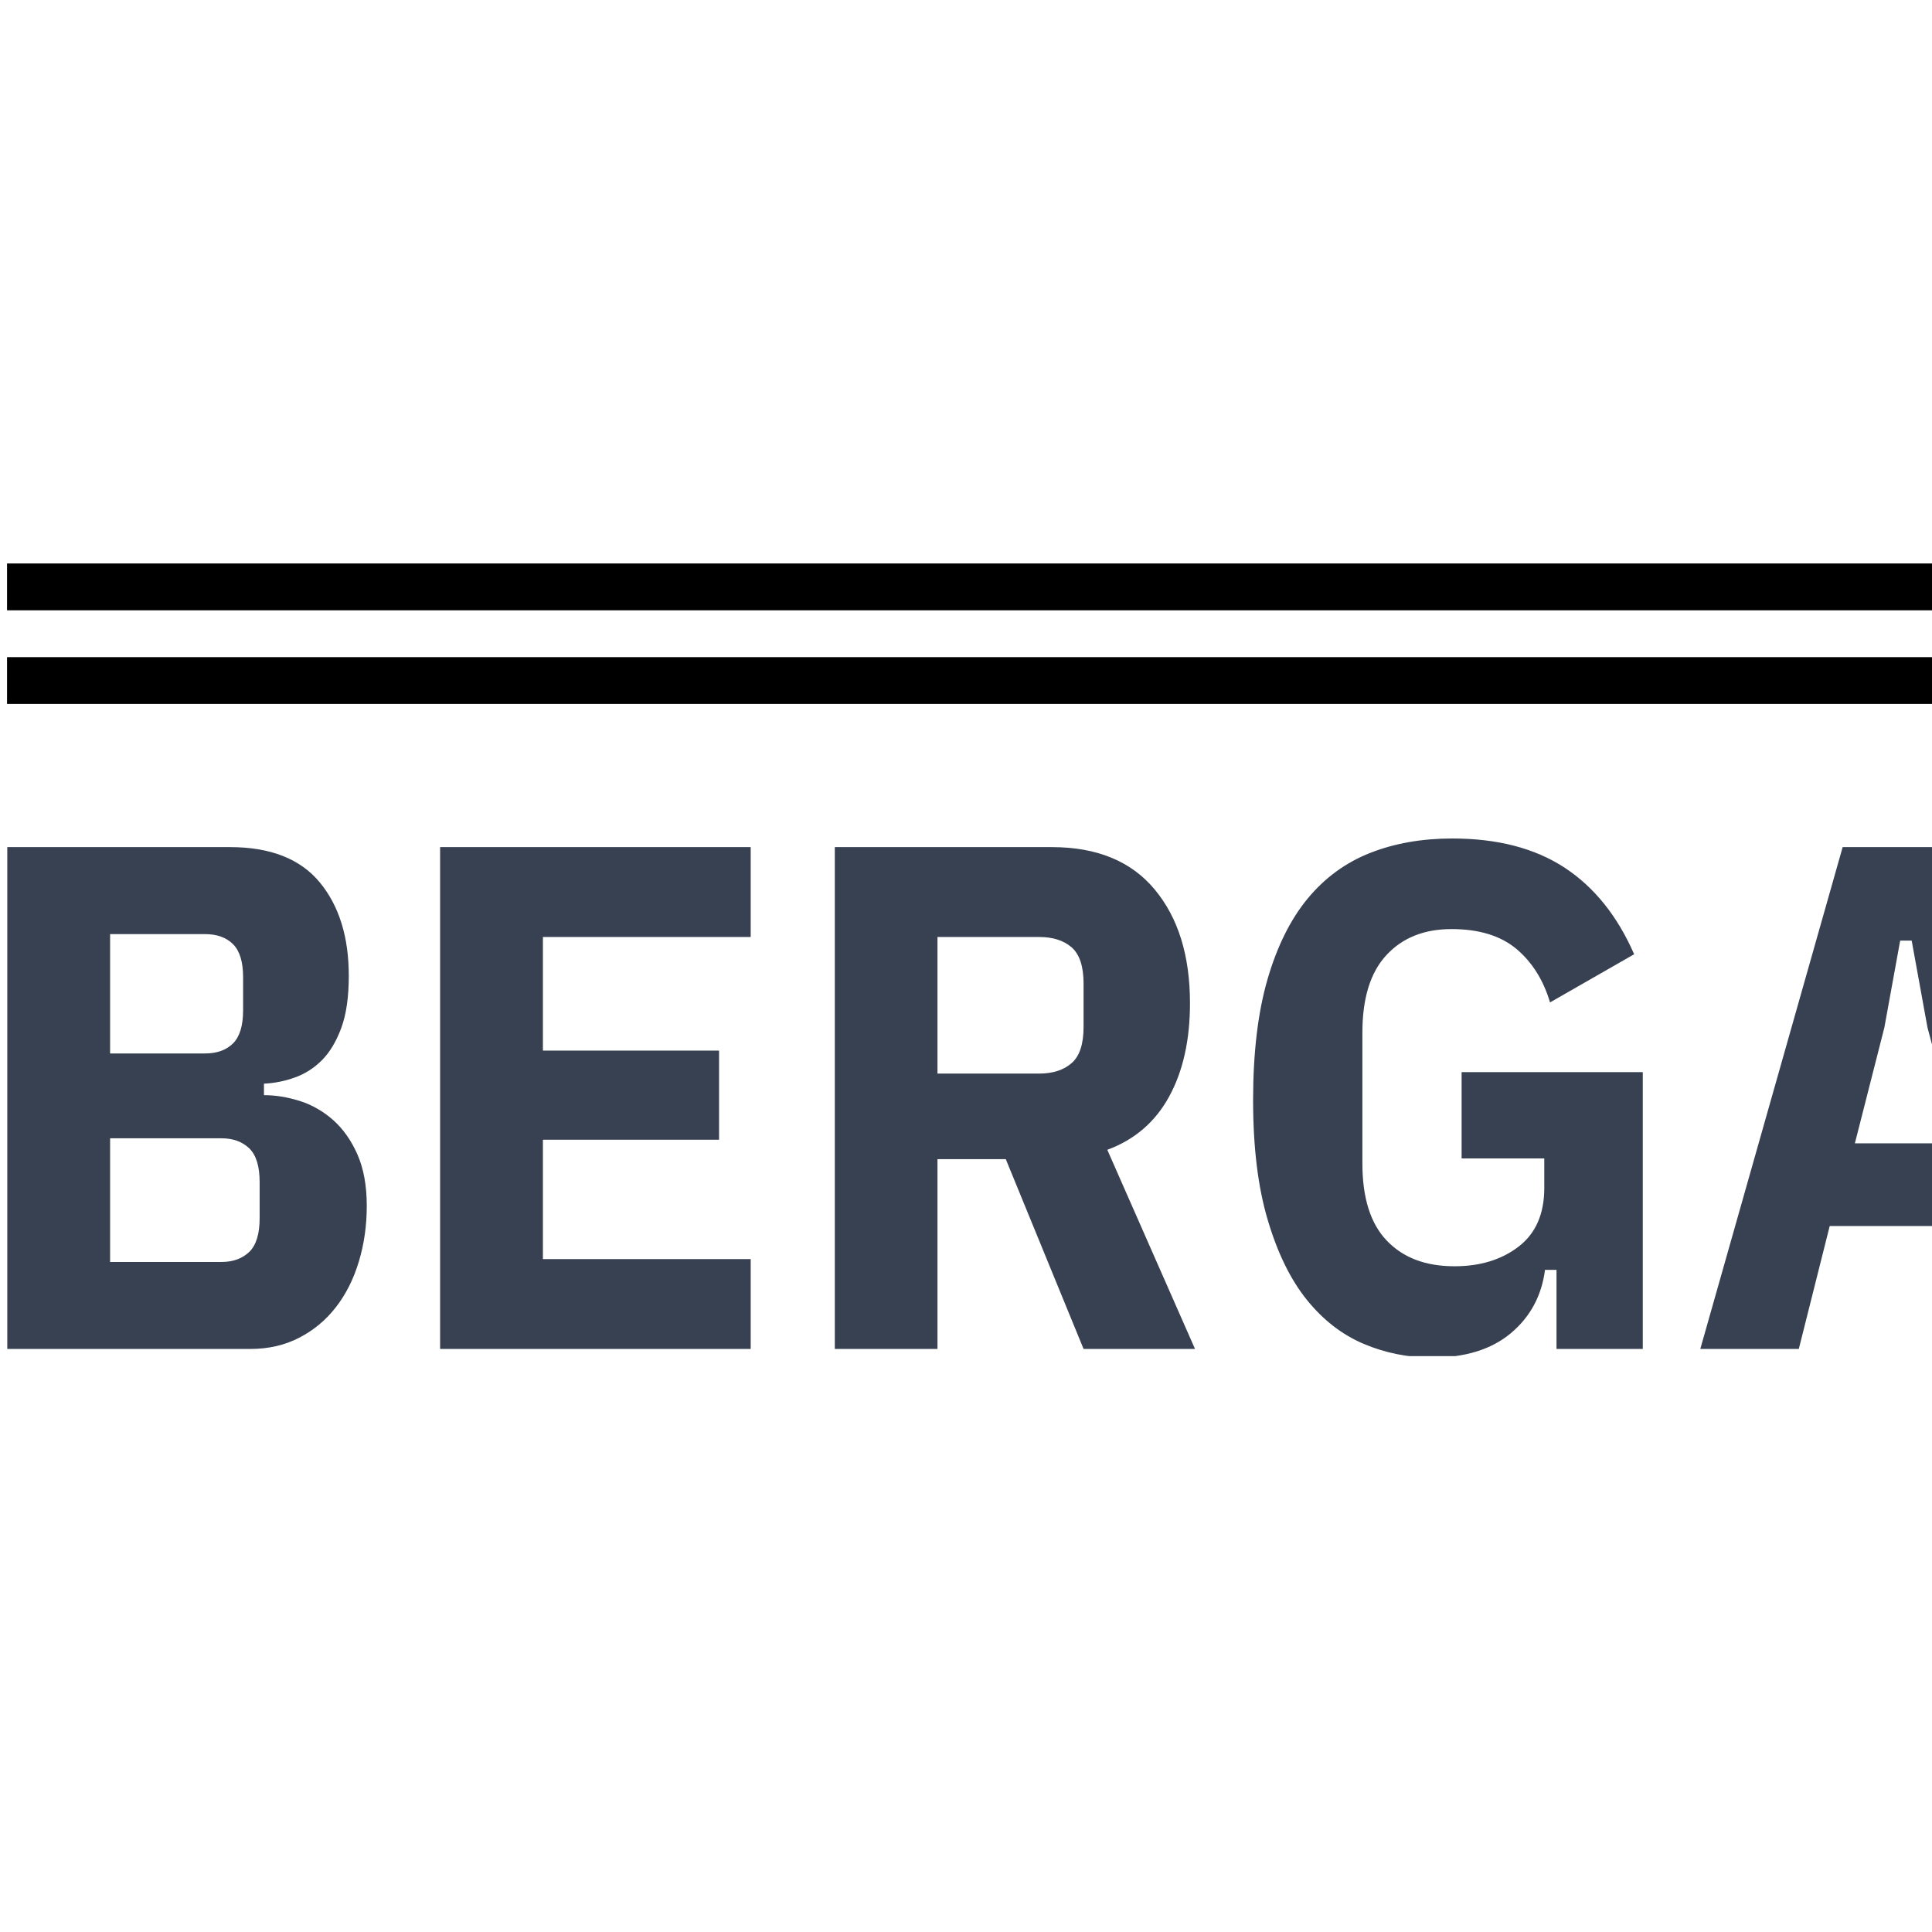 <?xml version="1.0" encoding="utf-8"?>
<svg width="50px" height="50px" viewBox="0 0 1024 1024" class="icon"  version="1.1" xmlns="http://www.w3.org/2000/svg">
  <svg viewBox="0 0 396 113" data-background-color="#fce44d" preserveAspectRatio="xMidYMid meet" height="285" width="1000" xmlns="http://www.w3.org/2000/svg" transform="matrix(2.522, 0, 0, 2.522, 302, 86)" style="transform-origin: 198px 56.5px;">
    <g id="tight-bounds" transform="matrix(1,0,0,1,0.24,-0.122)">
      <svg viewBox="0 0 395.52 113.243" height="113.243" width="395.52">
        <rect width="161.759" height="3.901" y="54.877" x="233.761" fill="#000000" data-fill-palette-color="accent"/>
        <rect width="161.759" height="3.901" y="54.877" x="0" fill="#000000" data-fill-palette-color="accent"/>
        <rect width="161.759" height="3.901" y="47.075" x="233.761" fill="#000000" data-fill-palette-color="accent"/>
        <rect width="161.759" height="3.901" y="47.075" x="0" fill="#000000" data-fill-palette-color="accent"/>
        <g>
          <svg viewBox="0 0 395.52 113.243" height="113.243" width="395.52">
            <g transform="matrix(1,0,0,1,0,69.989)">
              <svg viewBox="0 0 395.52 43.254" height="43.254" width="395.52">
                <g id="textblocktransform">
                  <svg viewBox="0 0 395.52 43.254" height="43.254" width="395.52" id="textblock">
                    <g>
                      <svg viewBox="0 0 395.52 43.254" height="43.254" width="395.52">
                        <g transform="matrix(1,0,0,1,0,0)">
                          <svg width="395.52" viewBox="3.4 -35.5 330.07 36.1" height="43.254" data-palette-color="#374151">
                            <path d="M3.4 0L3.4-34.9 18.9-34.9Q23.1-34.9 25.13-32.45 27.15-30 27.15-25.95L27.15-25.95Q27.15-23.75 26.63-22.33 26.1-20.9 25.28-20.08 24.45-19.25 23.4-18.88 22.35-18.5 21.25-18.45L21.25-18.45 21.25-17.65Q22.45-17.65 23.73-17.25 25-16.85 26.05-15.93 27.1-15 27.75-13.53 28.4-12.05 28.4-9.95L28.4-9.95Q28.4-7.9 27.85-6.08 27.3-4.25 26.25-2.9 25.2-1.55 23.7-0.78 22.2 0 20.3 0L20.3 0 3.4 0ZM10.55-14.65L10.55-6.05 18.3-6.05Q19.5-6.05 20.23-6.75 20.95-7.45 20.95-9.1L20.95-9.1 20.95-11.6Q20.95-13.25 20.23-13.95 19.5-14.65 18.3-14.65L18.3-14.65 10.55-14.65ZM10.55-28.85L10.55-20.55 17.15-20.55Q18.4-20.55 19.1-21.25 19.8-21.95 19.8-23.55L19.8-23.55 19.8-25.85Q19.8-27.45 19.1-28.15 18.4-28.85 17.15-28.85L17.15-28.85 10.55-28.85ZM55.1 0L33.5 0 33.5-34.9 55.1-34.9 55.1-28.65 40.65-28.65 40.65-20.75 52.9-20.75 52.9-14.55 40.65-14.55 40.65-6.25 55.1-6.25 55.1 0ZM68.09-13.2L68.09 0 60.95 0 60.95-34.9 76.05-34.9Q80.75-34.9 83.2-31.95 85.65-29 85.65-24.05L85.65-24.05Q85.65-20.2 84.2-17.55 82.75-14.9 79.9-13.85L79.9-13.85 86 0 78.25 0 72.84-13.2 68.09-13.2ZM68.09-19.15L75.15-19.15Q76.59-19.15 77.42-19.88 78.25-20.6 78.25-22.4L78.25-22.4 78.25-25.4Q78.25-27.2 77.42-27.93 76.59-28.65 75.15-28.65L75.15-28.65 68.09-28.65 68.09-19.15ZM111.14 0L111.14-5.5 110.34-5.5Q109.99-2.8 107.97-1.1 105.94 0.6 102.49 0.6L102.49 0.6Q99.99 0.6 97.74-0.35 95.49-1.3 93.79-3.4 92.09-5.5 91.07-8.93 90.04-12.35 90.04-17.3L90.04-17.3Q90.04-22.25 91.04-25.7 92.04-29.15 93.84-31.33 95.64-33.5 98.19-34.5 100.74-35.5 103.89-35.5L103.89-35.5Q108.59-35.5 111.69-33.48 114.79-31.45 116.54-27.45L116.54-27.45 110.69-24.1Q109.99-26.45 108.34-27.83 106.69-29.2 103.84-29.2L103.84-29.2Q100.99-29.2 99.32-27.4 97.64-25.6 97.64-22L97.64-22 97.64-12.9Q97.64-9.3 99.34-7.53 101.04-5.75 104.04-5.75L104.04-5.75Q106.74-5.75 108.52-7.13 110.29-8.5 110.29-11.2L110.29-11.2 110.29-13.25 104.54-13.25 104.54-19.25 117.14-19.25 117.14 0 111.14 0ZM150.04 0L142.99 0 140.84-8.55 130.14-8.55 127.99 0 121.14 0 131.04-34.9 140.14-34.9 150.04 0ZM139.09-14.3L136.94-22.35 135.84-28.4 135.04-28.4 133.94-22.35 131.89-14.3 139.09-14.3ZM177.79 0L177.79-18.2 178.19-24.05 177.39-24.05 175.24-18.5 169.44-5.85 163.69-18.5 161.54-24.05 160.74-24.05 161.14-18.2 161.14 0 154.44 0 154.44-34.9 161.94-34.9 166.69-24.5 169.29-17.05 169.79-17.05 172.39-24.5 177.04-34.9 184.49-34.9 184.49 0 177.79 0ZM203.99 0.6L203.99 0.6Q200.84 0.6 198.29-0.38 195.74-1.35 193.94-3.53 192.14-5.7 191.14-9.13 190.14-12.55 190.14-17.45L190.14-17.45Q190.14-22.35 191.14-25.78 192.14-29.2 193.94-31.38 195.74-33.55 198.29-34.52 200.84-35.5 203.99-35.5L203.99-35.5Q207.14-35.5 209.69-34.52 212.24-33.55 214.04-31.38 215.84-29.2 216.84-25.78 217.84-22.35 217.84-17.45L217.84-17.45Q217.84-12.55 216.84-9.13 215.84-5.7 214.04-3.53 212.24-1.35 209.69-0.38 207.14 0.6 203.99 0.6ZM203.99-5.7L203.99-5.7Q206.99-5.7 208.61-7.5 210.24-9.3 210.24-12.9L210.24-12.9 210.24-22Q210.24-25.6 208.61-27.4 206.99-29.2 203.99-29.2L203.99-29.2Q200.99-29.2 199.36-27.4 197.74-25.6 197.74-22L197.74-22 197.74-12.9Q197.74-9.3 199.36-7.5 200.99-5.7 203.99-5.7ZM255.73-28.65L247.38-28.65 247.38 0 240.23 0 240.23-28.65 231.88-28.65 231.88-34.9 255.73-34.9 255.73-28.65ZM284.03 0L276.98 0 274.83-8.55 264.13-8.55 261.98 0 255.13 0 265.03-34.9 274.13-34.9 284.03 0ZM273.08-14.3L270.93-22.35 269.83-28.4 269.03-28.4 267.93-22.35 265.88-14.3 273.08-14.3ZM305.08-17.9L315.13 0 306.88 0 300.53-12.5 299.83-12.5 293.68 0 286.03 0 295.88-17.9 286.58-34.9 294.83-34.9 300.43-23.45 301.23-23.45 306.88-34.9 314.53-34.9 305.08-17.9ZM333.47 0L318.12 0 318.12-5.65 322.22-5.65 322.22-29.25 318.12-29.25 318.12-34.9 333.47-34.9 333.47-29.25 329.37-29.25 329.37-5.65 333.47-5.65 333.47 0Z" opacity="1" transform="matrix(1,0,0,1,0,0)" fill="#374151" class="wordmark-text-0" data-fill-palette-color="primary" id="text-0"/>
                          </svg>
                        </g>
                      </svg>
                    </g>
                  </svg>
                </g>
              </svg>
            </g>
            <g transform="matrix(1,0,0,1,161.759,0)">
              <svg viewBox="0 0 72.001 59.778" height="59.778" width="72.001">
                <g>
                  <svg xmlns="http://www.w3.org/2000/svg" version="1.1" x="8" y="0" viewBox="3.44 0 93.413 99.712" enable-background="new 0 0 100 100" height="59.778" width="56.001" class="icon-icon-0" data-fill-palette-color="accent" id="icon-0">
                    <path fill="#000000" d="M8.57 58.227c-0.157 3.133 3.54 6.443 8.257 7.393 4.718 0.949 8.67-0.82 8.826-3.953 0.157-3.135-3.541-6.443-8.258-7.393C12.678 53.322 8.727 55.094 8.57 58.227zM91.39 58.227c-0.156-3.133-4.107-4.904-8.825-3.953-4.719 0.949-8.416 4.258-8.259 7.393 0.157 3.133 4.107 4.902 8.826 3.953C87.85 64.67 91.546 61.359 91.39 58.227zM75.061 68.285H24.762c1.65 3.471 12.281 6.146 25.148 6.146C62.78 74.432 73.41 71.756 75.061 68.285zM49.979 13.886c-10.645 0.067-23.055 0.451-33.242 2.9-0.905 0.172-1.011 1.124-1.011 1.124l-0.872 23.167c-0.074 4.018 4.514 5.844 35.124 5.941 30.61-0.097 35.2-1.923 35.124-5.941l-0.87-23.167c0 0-0.106-0.952-1.013-1.124C73.034 14.337 60.624 13.953 49.979 13.886zM50.147 91.148l-2.797-0.002c-10.396-0.041-20.596-0.238-29.079-0.865v4.732c0 2.596-2.104 4.699-4.698 4.699H9.709c-2.595 0-4.698-2.104-4.698-4.699v-9.883c-0.1-0.881-0.207-1.893-0.311-3.021-0.798-4.145-1.26-9.039-1.26-14.285 0-6.652 0.742-12.744 1.972-17.449 0.244-1.072 0.541-2.028 0.875-2.881 0.103-0.292 0.208-0.578 0.316-0.854l4.674-31.986c0 0 0.189-1.333 1.381-1.63 4.654-1.267 12.16-2.04 19.238-2.507l0.516-0.034c1.811-0.133 4.769-0.544 4.769-2.749l0.001-5.478C37.184 1.01 38.193 0 39.439 0h20.857c1.247 0 2.256 1.01 2.256 2.256l0.001 5.478c0 1.85 2.086 2.438 3.827 2.657 7.633 0.45 16.154 1.245 21.254 2.632 1.193 0.298 1.383 1.63 1.383 1.63l4.672 31.986c0.107 0.276 0.214 0.562 0.318 0.854 0.333 0.853 0.63 1.809 0.873 2.881 1.231 4.705 1.973 10.796 1.973 17.449 0 5.246-0.46 10.141-1.259 14.285-0.104 1.129-0.211 2.141-0.312 3.021v9.883c0 2.596-2.104 4.699-4.697 4.699h-3.863c-2.595 0-4.698-2.104-4.698-4.699v-4.732c-8.483 0.627-18.683 0.824-29.079 0.865L50.147 91.148z" data-fill-palette-color="accent"/>
                  </svg>
                </g>
              </svg>
            </g>
            <g/>
          </svg>
        </g>
      </svg>
    </g>
  </svg>
</svg>